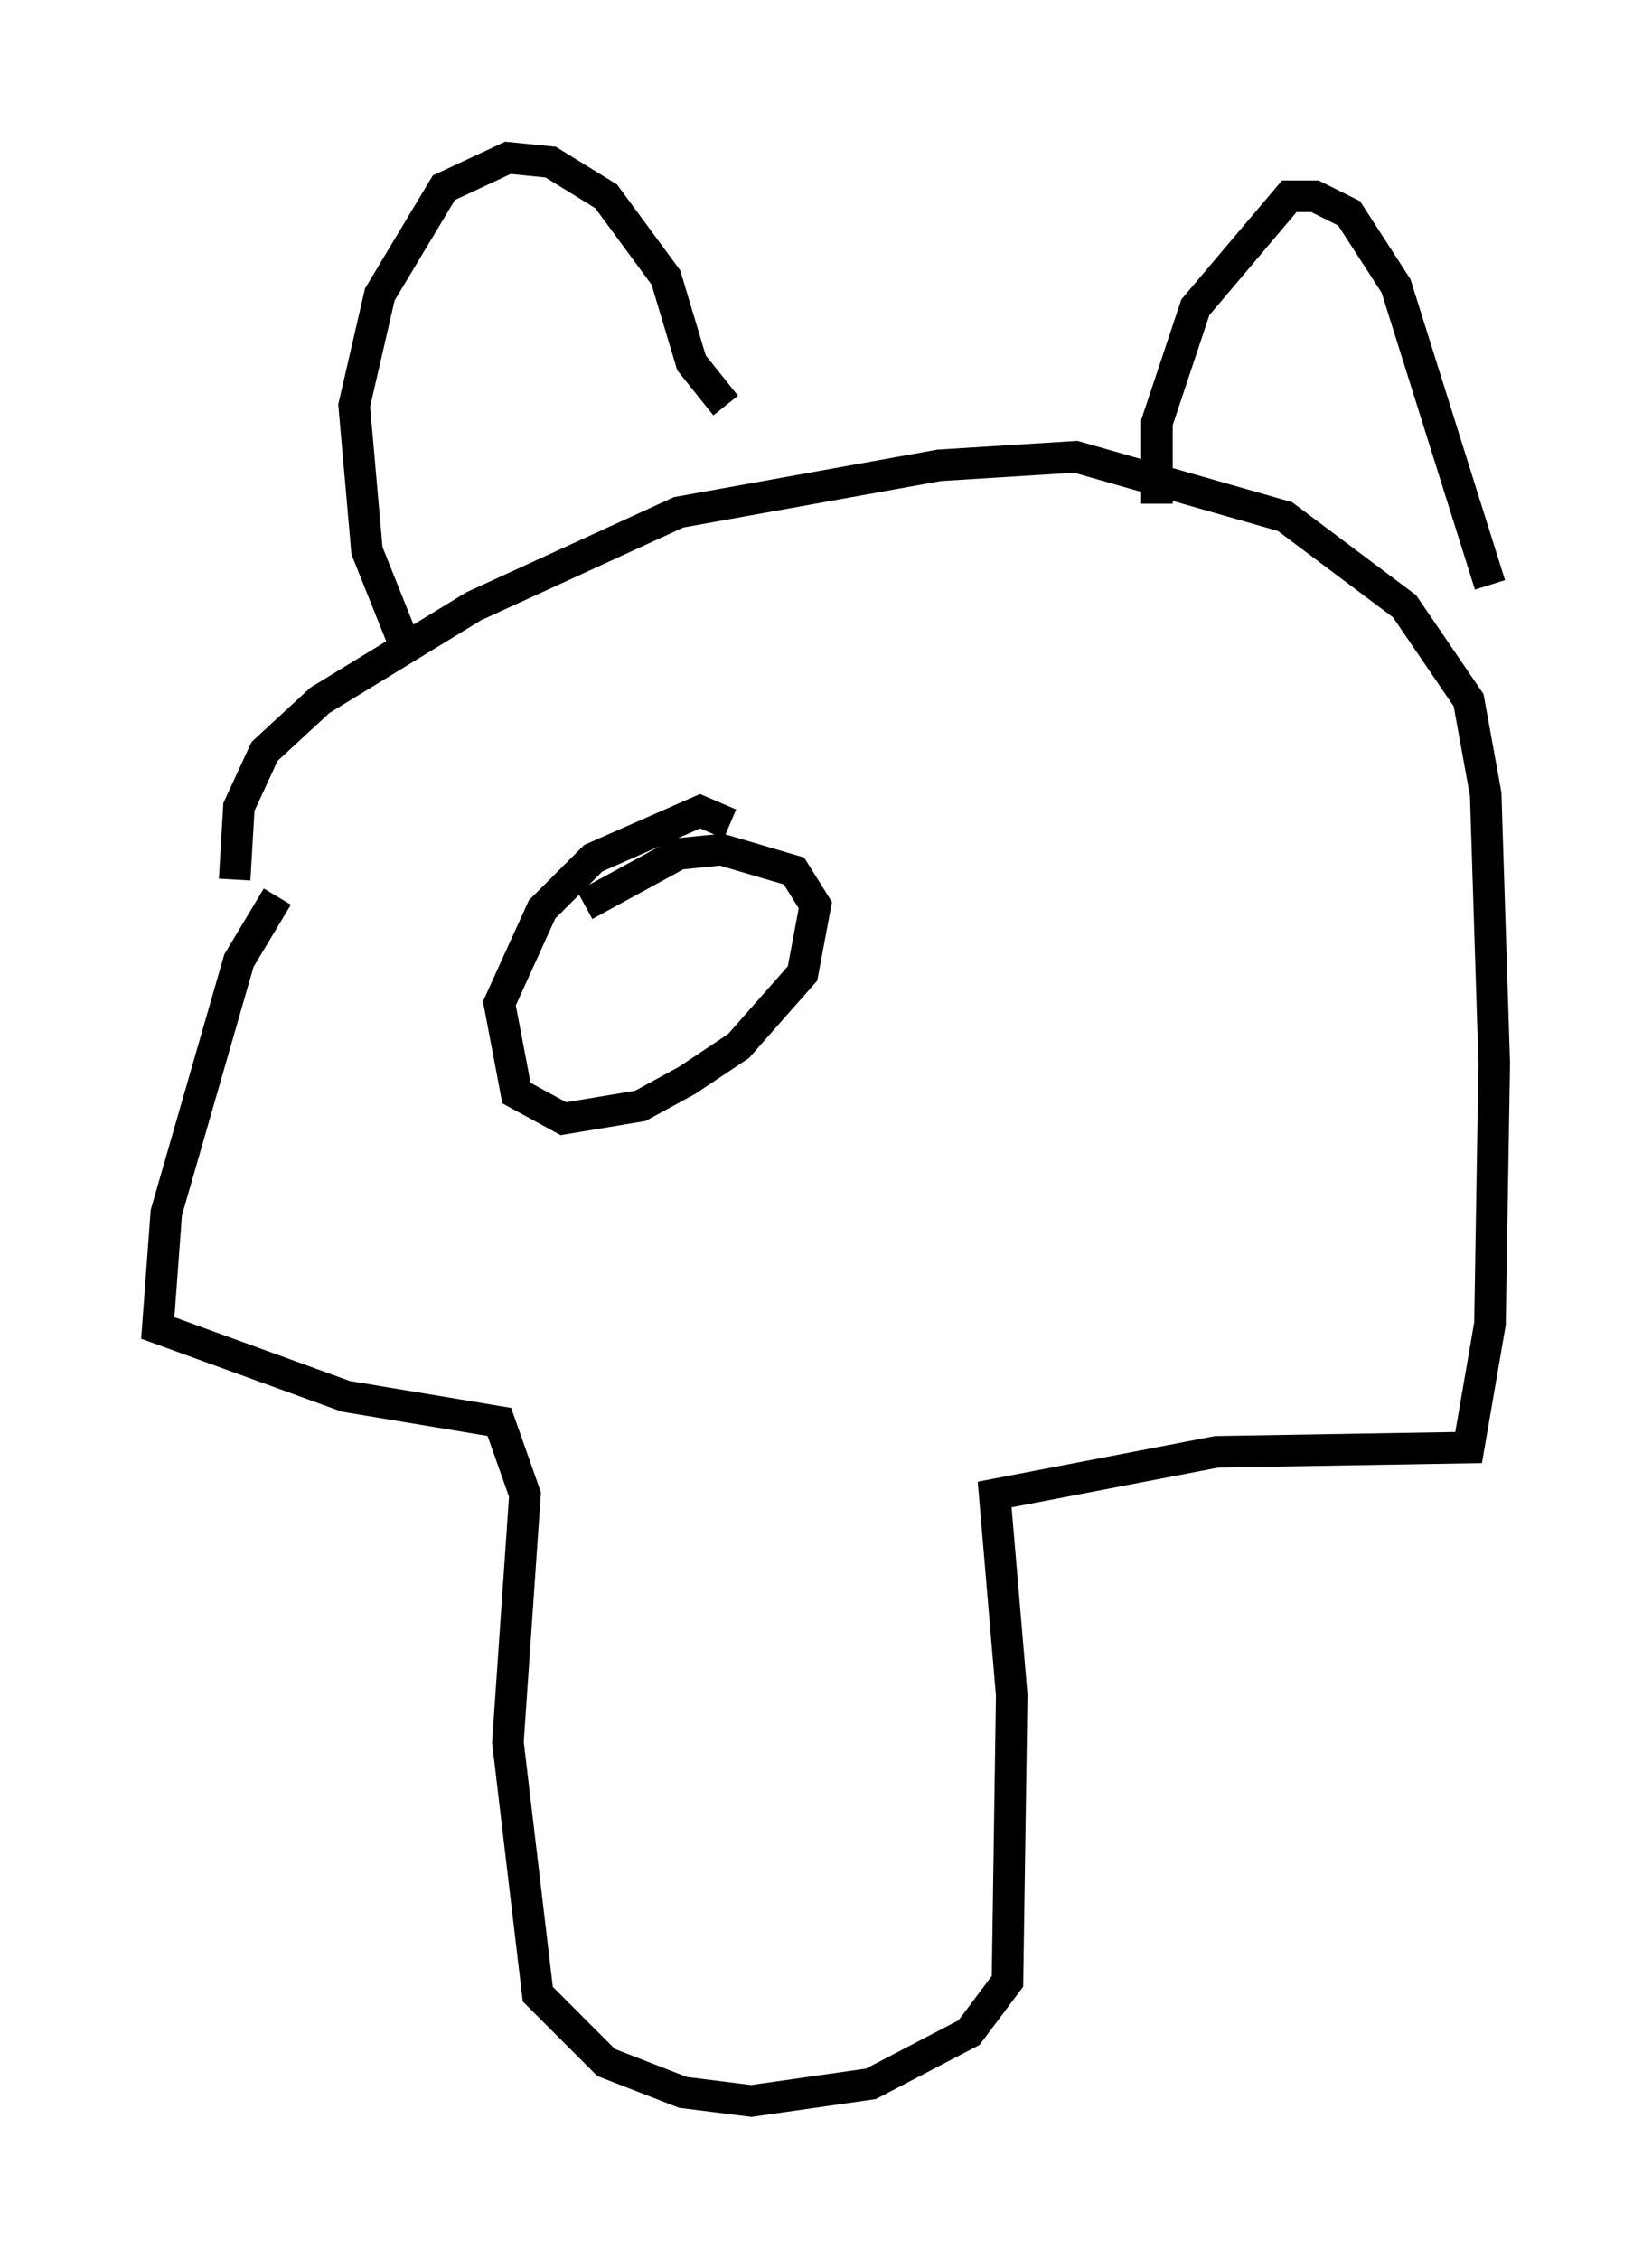 <?xml version="1.0" encoding="utf-8" ?>
<svg baseProfile="full" height="71.569" version="1.1" width="52.354" xmlns="http://www.w3.org/2000/svg" xmlns:ev="http://www.w3.org/2001/xml-events" xmlns:xlink="http://www.w3.org/1999/xlink"><defs /><rect fill="white" height="71.569" width="52.354" x="0" y="0" /><path d="M10.277, 27.598 m-1.488, 0.812 l-1.218, 2.03 -2.3, 7.984 l-0.271, 3.654 5.954, 2.165 l4.871, 0.812 0.812, 2.3 l-0.541, 7.848 0.947, 7.984 l2.165, 2.165 2.436, 0.947 l2.165, 0.271 3.789, -0.541 l3.112, -1.624 1.218, -1.624 l0.135, -9.066 -0.541, -6.36 l7.036, -1.353 7.984, -0.135 l0.677, -3.924 0.135, -8.254 l-0.271, -8.525 -0.541, -2.977 l-2.03, -2.977 -3.789, -2.842 l-6.631, -1.894 -4.33, 0.271 l-8.254, 1.488 -6.495, 2.977 l-4.871, 2.977 -1.759, 1.624 l-0.812, 1.759 -0.135, 2.3 m5.277, -7.713 l-1.083, -2.706 -0.406, -4.601 l0.812, -3.518 2.03, -3.383 l2.03, -0.947 1.353, 0.135 l1.759, 1.083 1.894, 2.571 l0.812, 2.706 1.083, 1.353 m13.667, 3.112 l0.0, -2.571 1.218, -3.654 l2.977, -3.518 0.812, 0.0 l1.083, 0.541 1.488, 2.3 l2.977, 9.472 m-24.086, 7.578 l-0.947, -0.406 -3.383, 1.488 l-1.624, 1.624 -1.353, 2.977 l0.541, 2.842 1.488, 0.812 l2.436, -0.406 1.488, -0.812 l1.624, -1.083 2.03, -2.3 l0.406, -2.165 -0.677, -1.083 l-2.3, -0.677 -1.353, 0.135 l-2.977, 1.624 " fill="none" stroke="black" stroke-width="1" /></svg>